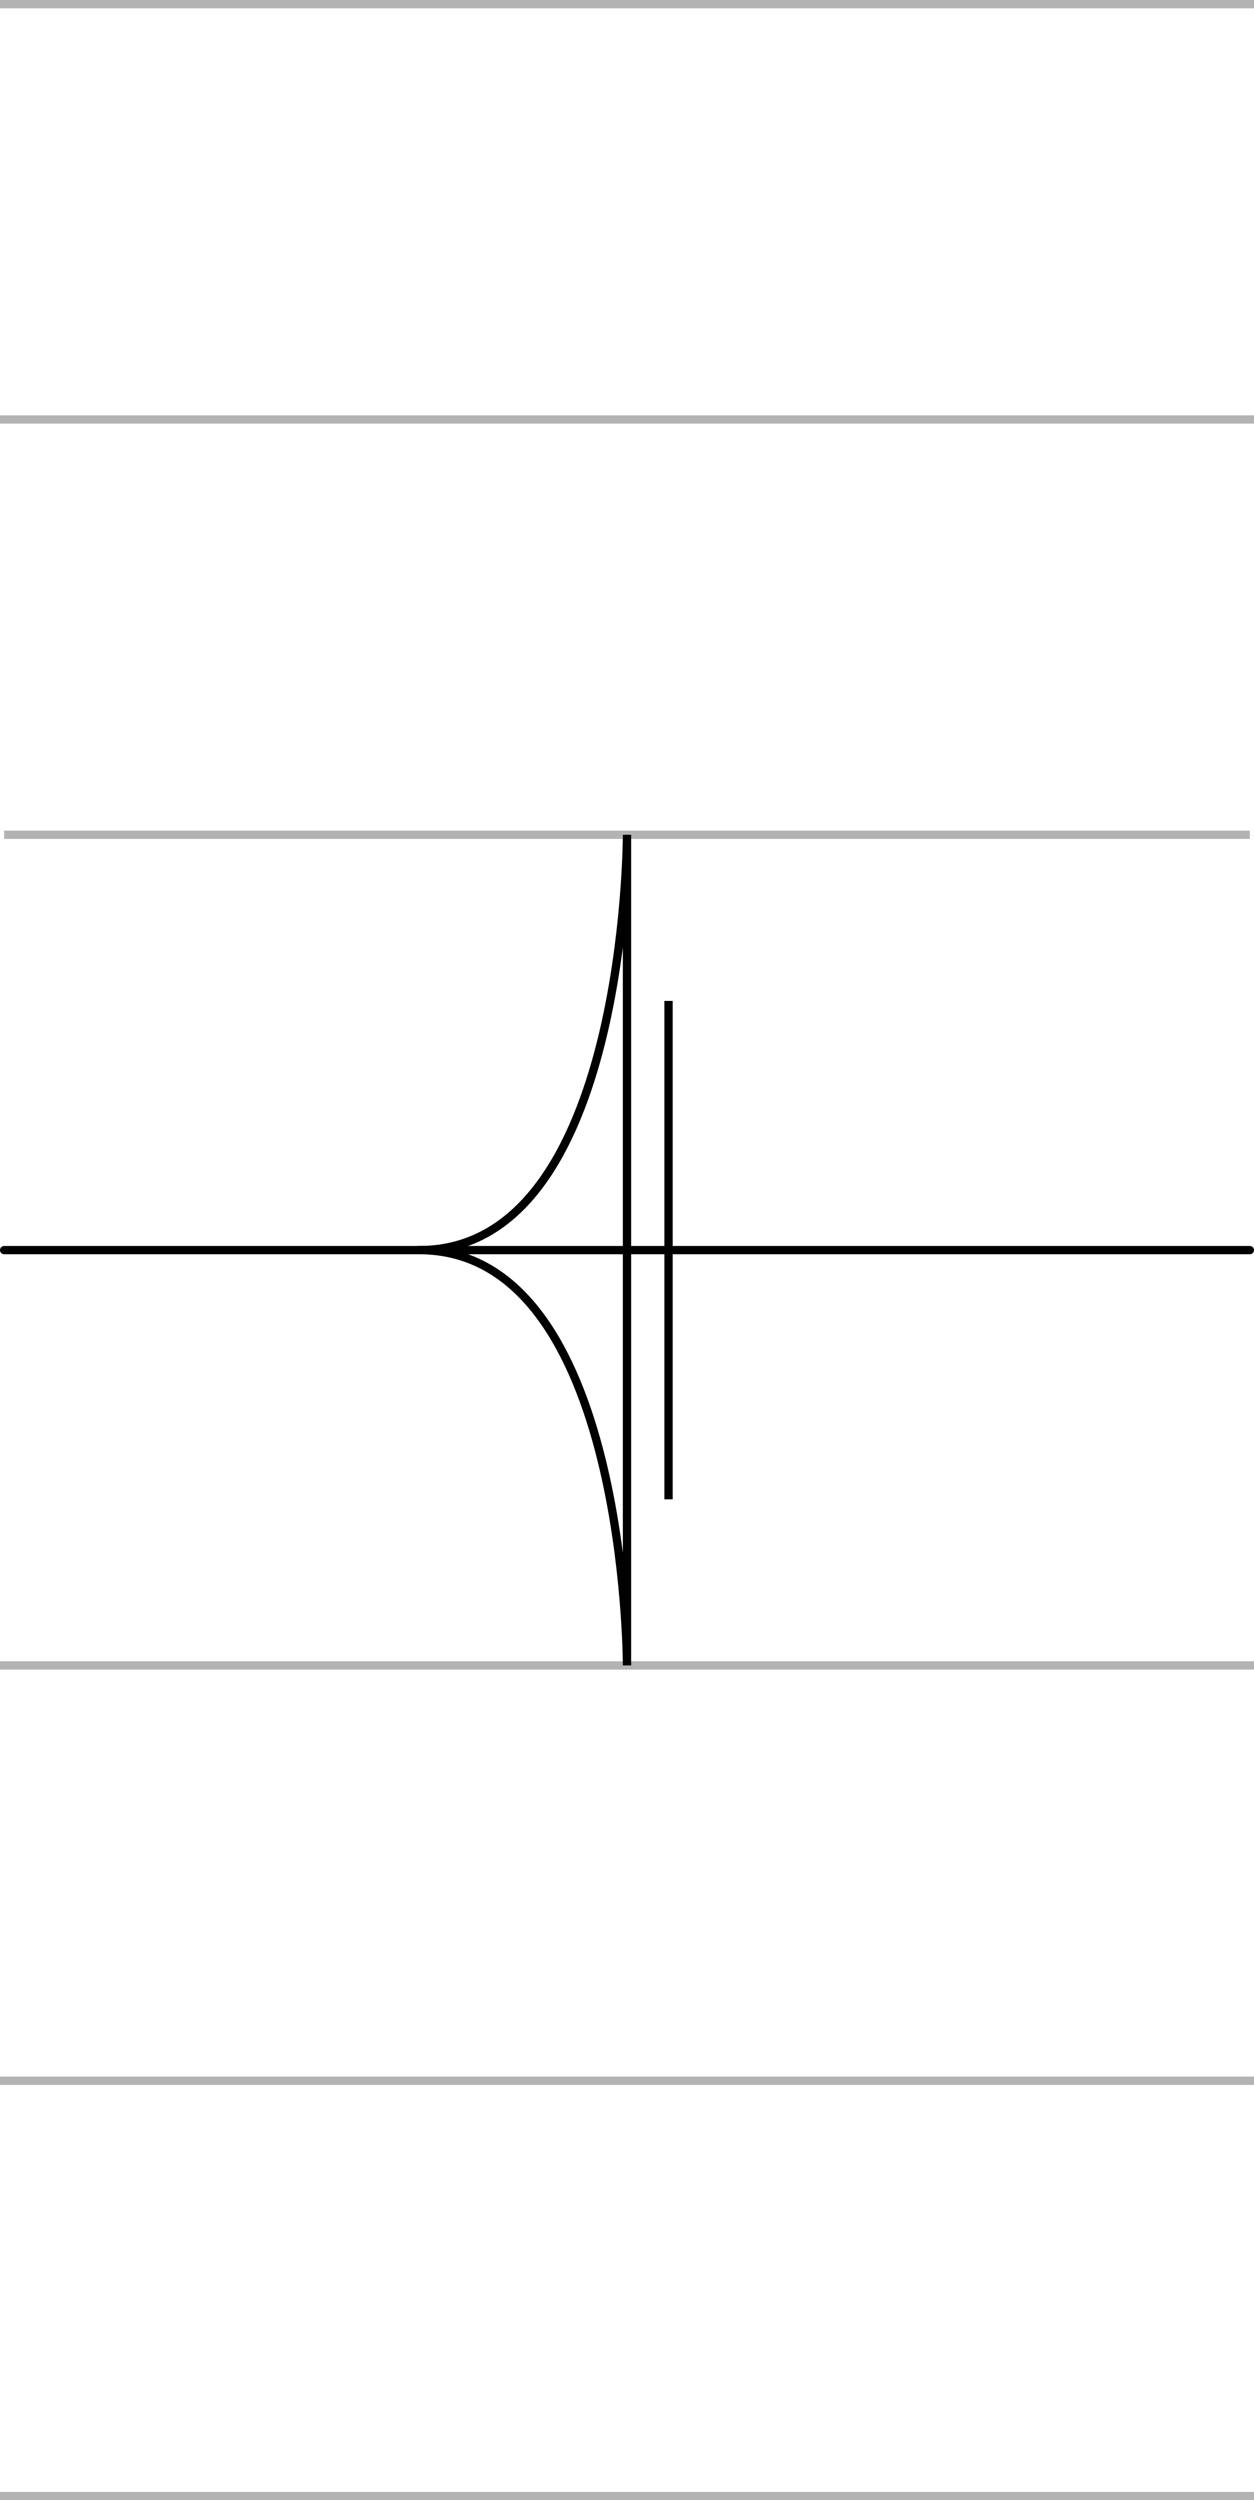 <?xml version="1.0" encoding="UTF-8" standalone="no"?>
<!-- Created with Inkscape (http://www.inkscape.org/) -->

<svg
   xmlns:dc="http://purl.org/dc/elements/1.1/"
   xmlns:cc="http://creativecommons.org/ns#"
   xmlns:rdf="http://www.w3.org/1999/02/22-rdf-syntax-ns#"
   xmlns:svg="http://www.w3.org/2000/svg"
   xmlns="http://www.w3.org/2000/svg"
   xmlns:sodipodi="http://sodipodi.sourceforge.net/DTD/sodipodi-0.dtd"
   xmlns:inkscape="http://www.inkscape.org/namespaces/inkscape"
   width="151"
   height="301"
   id="svg2"
   version="1.1"
   inkscape:version="0.48.4 r9939"
   sodipodi:docname="woman's script TH.svg">
  <defs
     id="defs4" />
  <sodipodi:namedview
     id="base"
     pagecolor="#ffffff"
     bordercolor="#666666"
     borderopacity="1.0"
     inkscape:pageopacity="0.0"
     inkscape:pageshadow="2"
     inkscape:zoom="2"
     inkscape:cx="196.83448"
     inkscape:cy="66.112036"
     inkscape:document-units="px"
     inkscape:current-layer="layer1"
     showgrid="false"
     showguides="true"
     inkscape:guide-bbox="true"
     inkscape:window-width="1366"
     inkscape:window-height="706"
     inkscape:window-x="-8"
     inkscape:window-y="-8"
     inkscape:window-maximized="1"
     fit-margin-top="0"
     fit-margin-left="0"
     fit-margin-right="0"
     fit-margin-bottom="0">
    <sodipodi:guide
       orientation="1,0"
       position="75.5,454.586"
       id="guide3869" />
    <sodipodi:guide
       orientation="0,1"
       position="75.5,300.5"
       id="guide3871" />
    <sodipodi:guide
       orientation="0,1"
       position="75.5,150.5"
       id="guide3873" />
    <sodipodi:guide
       orientation="0,1"
       position="75.5,0.5"
       id="guide3875" />
    <sodipodi:guide
       orientation="1,0"
       position="50.5,150.5"
       id="guide3877" />
    <sodipodi:guide
       orientation="1,0"
       position="25.5,150.5"
       id="guide3879" />
    <sodipodi:guide
       orientation="1,0"
       position="0.5,150.5"
       id="guide3881" />
    <sodipodi:guide
       orientation="0,1"
       position="75.5,100.5"
       id="guide3887" />
    <sodipodi:guide
       orientation="0,1"
       position="75.5,50.5"
       id="guide3889" />
    <sodipodi:guide
       orientation="0,1"
       position="75.5,200.501"
       id="guide3891" />
    <sodipodi:guide
       orientation="1,0"
       position="100.5,150.5"
       id="guide3893" />
    <sodipodi:guide
       orientation="1,0"
       position="125.5,150.5"
       id="guide3895" />
    <sodipodi:guide
       orientation="1,0"
       position="150.5,150.5"
       id="guide3897" />
    <sodipodi:guide
       orientation="0,1"
       position="75.5,250.5"
       id="guide3899" />
    <sodipodi:guide
       orientation="0,1"
       position="192.984,180.5"
       id="guide3003" />
    <sodipodi:guide
       orientation="0,1"
       position="184.799,120.499"
       id="guide3005" />
    <sodipodi:guide
       orientation="1,0"
       position="80.5,150.5"
       id="guide3007" />
    <sodipodi:guide
       orientation="1,0"
       position="85.5,150.5"
       id="guide3009" />
  </sodipodi:namedview>
  <g
     inkscape:label="Layer 1"
     inkscape:groupmode="layer"
     id="layer1"
     transform="translate(-174.5,-651.862)">
    <path
       style="fill:none;stroke:#b3b3b3;stroke-width:1px;stroke-linecap:square;stroke-linejoin:miter;stroke-opacity:1"
       d="m 175,100 150,0"
       id="path3901"
       inkscape:connector-curvature="0"
       transform="translate(0,552.362)" />
    <path
       style="fill:none;stroke:#b3b3b3;stroke-width:1px;stroke-linecap:square;stroke-linejoin:miter;stroke-opacity:1"
       d="m 175,150 150,0"
       id="path3903"
       inkscape:connector-curvature="0"
       transform="translate(0,552.362)" />
    <path
       style="fill:none;stroke:#b3b3b3;stroke-width:1px;stroke-linecap:butt;stroke-linejoin:miter;stroke-opacity:1"
       d="m 175,199.999 150,0"
       id="path3905"
       inkscape:connector-curvature="0"
       transform="translate(0,552.362)" />
    <path
       style="fill:none;stroke:#000000;stroke-width:1px;stroke-linecap:round;stroke-linejoin:miter;stroke-opacity:1"
       d="m 175,250 150,0"
       id="path3907"
       inkscape:connector-curvature="0"
       transform="translate(0,552.362)" />
    <path
       style="fill:none;stroke:#b3b3b3;stroke-width:1px;stroke-linecap:square;stroke-linejoin:miter;stroke-opacity:1"
       d="m 175,300 150,0"
       id="path3909"
       inkscape:connector-curvature="0"
       transform="translate(0,552.362)" />
    <path
       style="fill:none;stroke:#b3b3b3;stroke-width:1px;stroke-linecap:square;stroke-linejoin:miter;stroke-opacity:1"
       d="m 175,350 150,0"
       id="path3911"
       inkscape:connector-curvature="0"
       transform="translate(0,552.362)" />
    <path
       style="fill:none;stroke:#b3b3b3;stroke-width:1px;stroke-linecap:square;stroke-linejoin:miter;stroke-opacity:1"
       d="m 175,400 150,0"
       id="path3915"
       inkscape:connector-curvature="0"
       transform="translate(0,552.362)" />
    <path
       style="fill:none;stroke:#000000;stroke-width:1px;stroke-linecap:butt;stroke-linejoin:miter;stroke-opacity:1"
       d="m 255,220 0,60.001"
       id="path3015"
       inkscape:connector-curvature="0"
       transform="translate(0,552.362)" />
    <path
       style="fill:none;stroke:#000000;stroke-width:1px;stroke-linecap:butt;stroke-linejoin:miter;stroke-opacity:1"
       d="m 225,250 c 25,0 25,-50.001 25,-50.001 L 250,300 c 0,0 0,-50 -25,-50 z"
       id="path3019"
       inkscape:connector-curvature="0"
       transform="translate(0,552.362)"
       sodipodi:nodetypes="cccc" />
  </g>
</svg>

